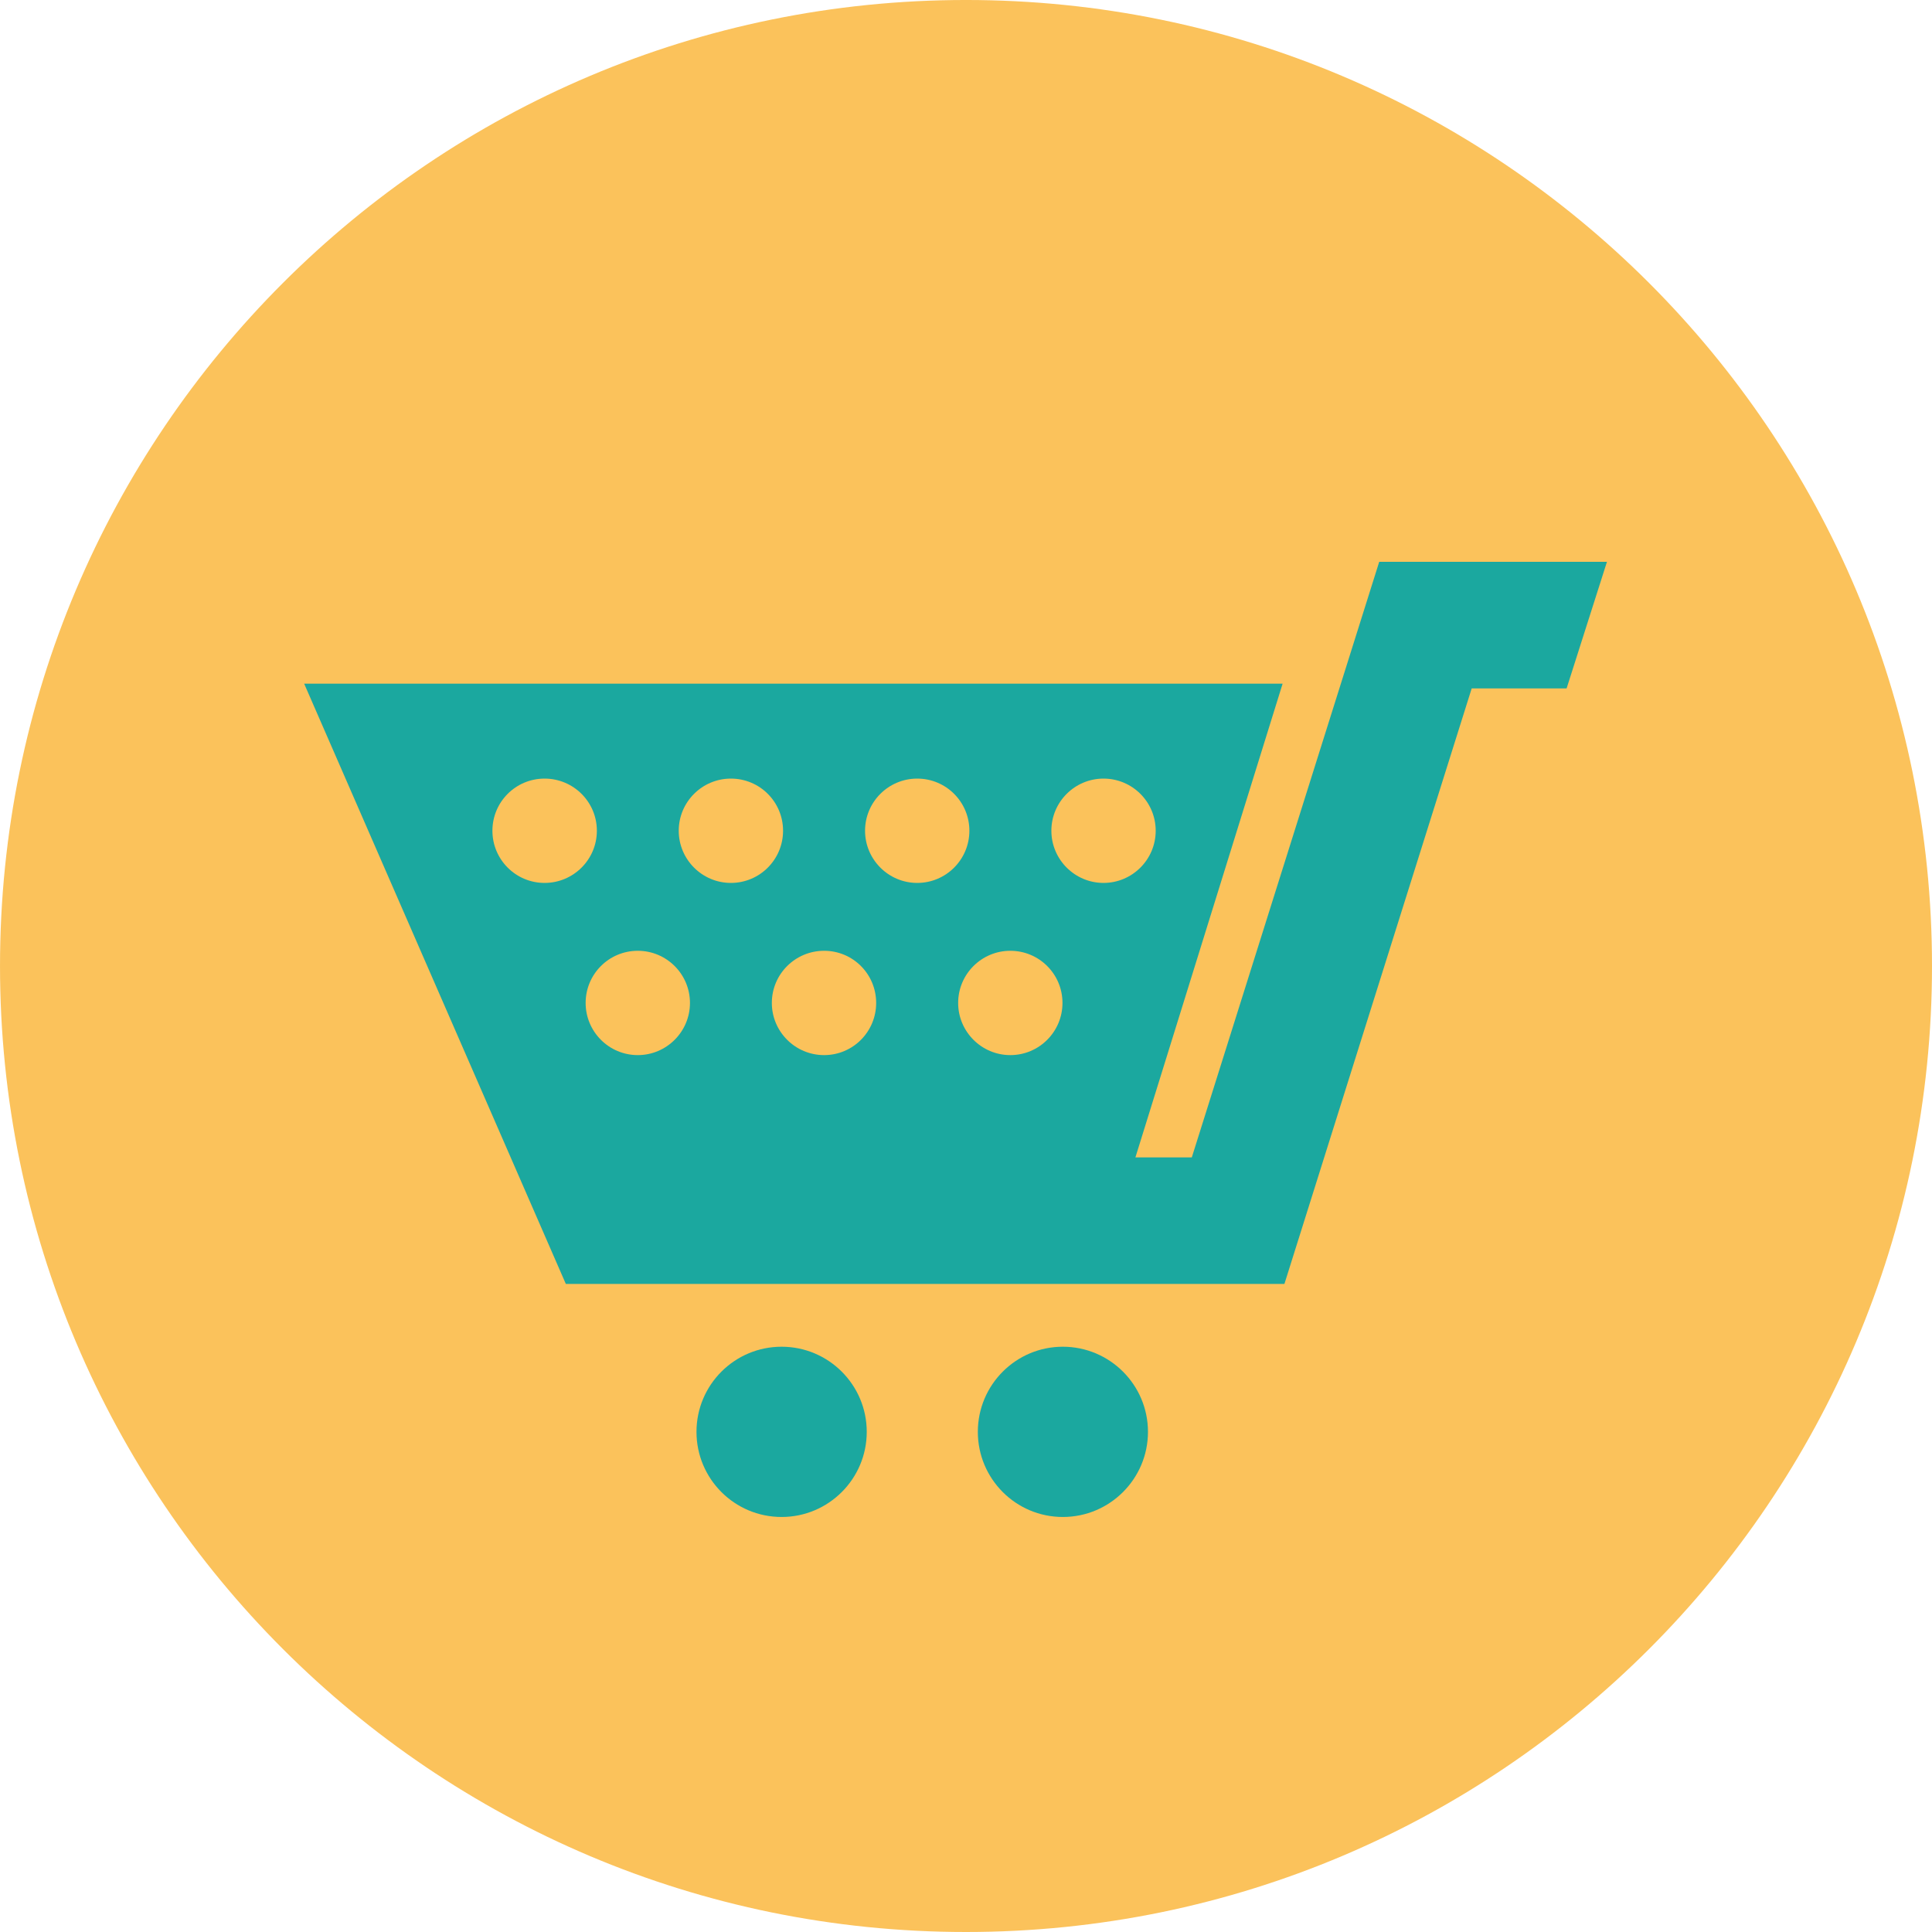 <?xml version="1.0" encoding="UTF-8"?>
<svg width="16px" height="16px" viewBox="0 0 16 16" version="1.1" xmlns="http://www.w3.org/2000/svg" xmlns:xlink="http://www.w3.org/1999/xlink">
    <!-- Generator: Sketch 48.1 (47250) - http://www.bohemiancoding.com/sketch -->
    <title>icon/title/jual beli</title>
    <desc>Created with Sketch.</desc>
    <defs></defs>
    <g id="Symbols" stroke="none" stroke-width="1" fill="none" fill-rule="evenodd">
        <g id="icon/title/jual-beli">
            <g id="Page-1">
                <g id="Group-3" fill="#FBC25B">
                    <path d="M16,8 C16,12.418 12.418,16 8,16 C3.582,16 6.4e-05,12.418 6.4e-05,8 C6.4e-05,3.582 3.582,-6.4e-05 8,-6.4e-05 C12.418,-6.4e-05 16,3.582 16,8" id="Fill-1"></path>
                </g>
                <path d="M8.802,11.153 C8.413,11.153 8.098,11.469 8.098,11.858 C8.098,12.247 8.413,12.563 8.802,12.563 C9.191,12.563 9.507,12.247 9.507,11.858 C9.507,11.469 9.191,11.153 8.802,11.153" id="Fill-4" fill="#1BA89F"></path>
                <path d="M4.078,6.88 C4.078,6.641 4.271,6.448 4.51,6.448 C4.749,6.448 4.943,6.641 4.943,6.88 C4.943,7.118 4.749,7.312 4.51,7.312 C4.271,7.312 4.078,7.118 4.078,6.88 Z M5.282,7.874 C5.52,7.874 5.714,8.067 5.714,8.306 C5.714,8.544 5.52,8.738 5.282,8.738 C5.043,8.738 4.85,8.544 4.85,8.306 C4.85,8.067 5.043,7.874 5.282,7.874 Z M6.053,6.448 C6.292,6.448 6.485,6.641 6.485,6.88 C6.485,7.118 6.292,7.312 6.053,7.312 C5.815,7.312 5.621,7.118 5.621,6.88 C5.621,6.641 5.815,6.448 6.053,6.448 Z M6.825,7.874 C7.064,7.874 7.256,8.067 7.256,8.306 C7.256,8.544 7.064,8.738 6.825,8.738 C6.586,8.738 6.392,8.544 6.392,8.306 C6.392,8.067 6.586,7.874 6.825,7.874 Z M7.596,6.448 C7.835,6.448 8.028,6.641 8.028,6.88 C8.028,7.118 7.835,7.312 7.596,7.312 C7.358,7.312 7.164,7.118 7.164,6.88 C7.164,6.641 7.358,6.448 7.596,6.448 Z M8.367,7.874 C8.606,7.874 8.799,8.067 8.799,8.306 C8.799,8.544 8.606,8.738 8.367,8.738 C8.129,8.738 7.935,8.544 7.935,8.306 C7.935,8.067 8.129,7.874 8.367,7.874 Z M9.139,6.448 C9.377,6.448 9.571,6.641 9.571,6.88 C9.571,7.118 9.377,7.312 9.139,7.312 C8.901,7.312 8.707,7.118 8.707,6.88 C8.707,6.641 8.901,6.448 9.139,6.448 Z M11.422,4.653 L9.87,9.585 L9.403,9.585 L10.622,5.662 L2.519,5.662 L4.686,10.633 L10.637,10.633 L12.188,5.701 L12.974,5.701 L13.308,4.653 L11.422,4.653 Z" id="Fill-6" fill="#1BA89F"></path>
                <path d="M6.473,11.153 C6.083,11.153 5.768,11.469 5.768,11.858 C5.768,12.247 6.083,12.563 6.473,12.563 C6.862,12.563 7.178,12.247 7.178,11.858 C7.178,11.469 6.862,11.153 6.473,11.153" id="Fill-8" fill="#1BA89F"></path>
            </g>
        </g>
    </g>
</svg>